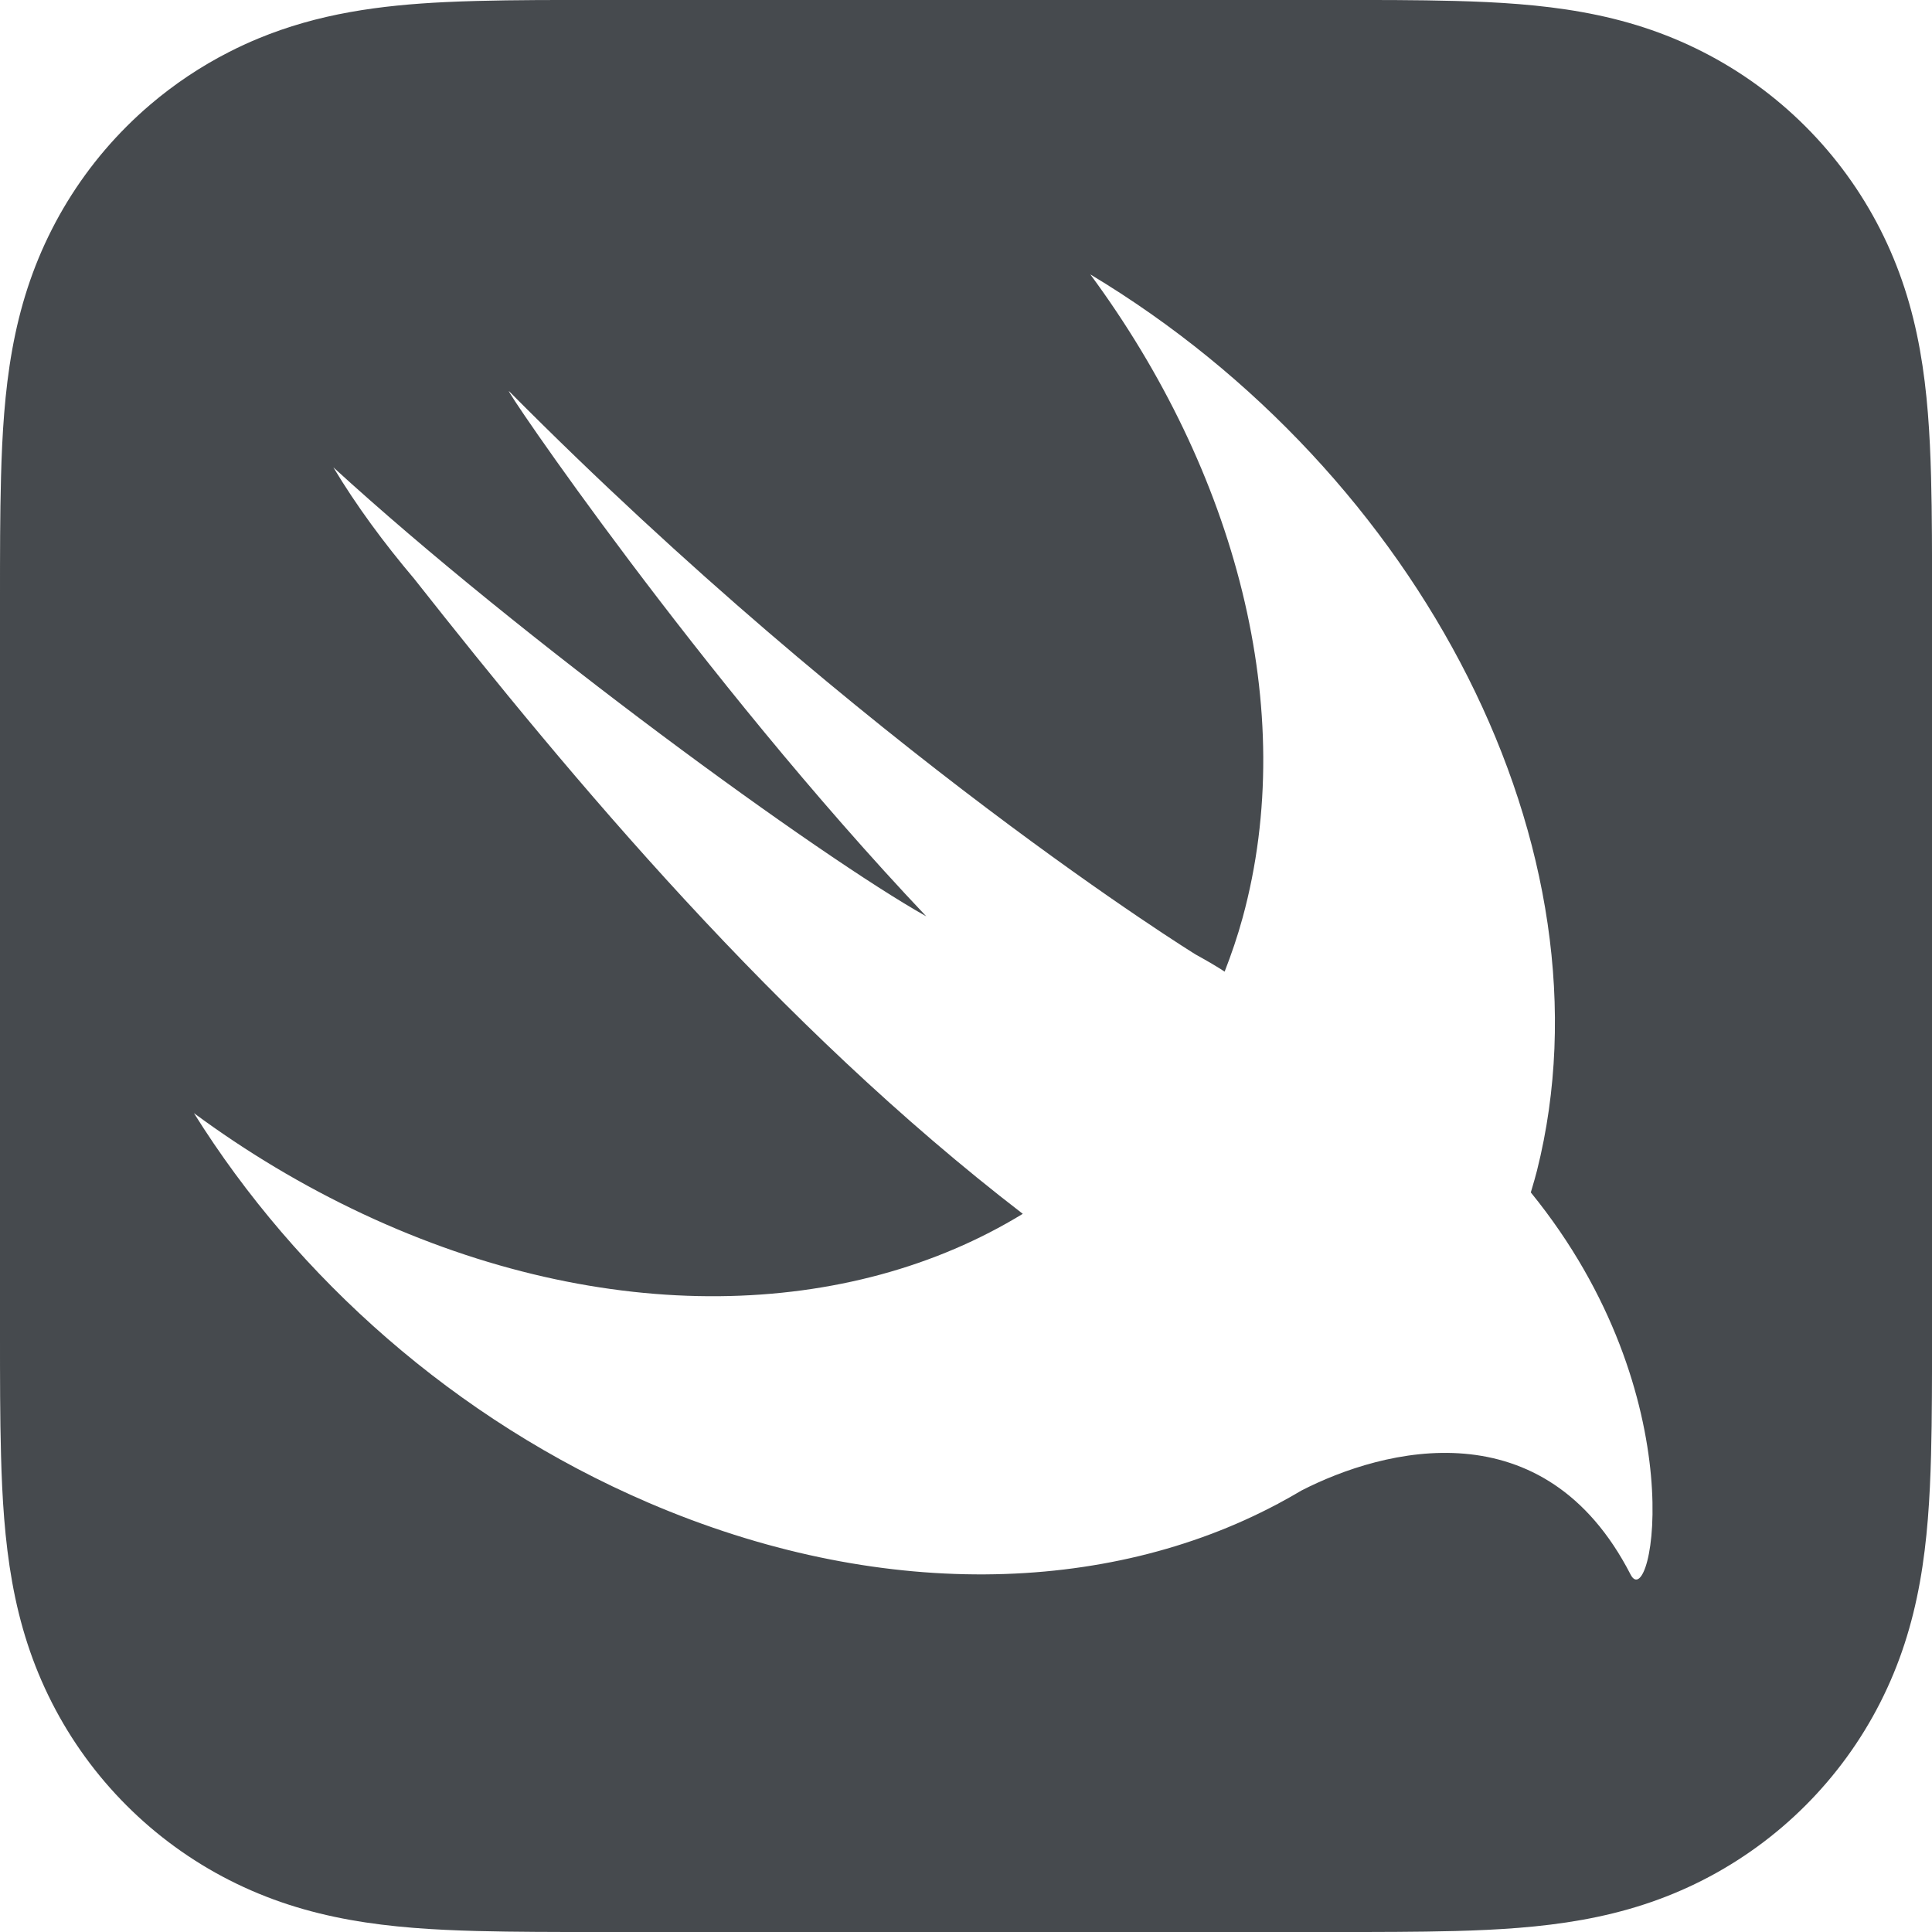 <svg width="384" height="384" viewBox="0 0 384 384" fill="none" xmlns="http://www.w3.org/2000/svg">
<g clip-path="url(#clip0_13_1038)">
<path fill-rule="evenodd" clip-rule="evenodd" d="M383.815 94.766C383.92 98.633 383.964 102.493 383.986 106.356C384.012 110.483 384.011 114.61 384.011 118.735L384.011 120.113V263.879C384.011 268.47 384.011 273.054 383.982 277.645C383.96 281.508 383.917 285.367 383.812 289.227C383.587 297.641 383.091 306.131 381.596 314.447C380.079 322.893 377.599 330.757 373.692 338.433C369.858 345.974 364.84 352.867 358.859 358.849C352.878 364.833 345.981 369.848 338.44 373.689C330.768 377.592 322.911 380.068 314.468 381.585C306.141 383.08 297.655 383.58 289.237 383.805C285.371 383.906 281.511 383.953 277.648 383.975C273.482 384.004 269.31 384.004 265.143 384.004L263.89 384.004H120.124L118.869 384.004C114.698 384.004 110.532 384.004 106.366 383.975C102.503 383.953 98.637 383.906 94.777 383.805C86.363 383.58 77.87 383.084 69.55 381.585C61.107 380.068 53.25 377.592 45.578 373.689C38.033 369.848 31.133 364.833 25.155 358.849C19.174 352.871 14.16 345.974 10.322 338.433C6.412 330.757 3.935 322.893 2.419 314.447C0.927 306.131 0.427 297.641 0.203 289.227C0.094 285.367 0.051 281.508 0.025 277.645C-0.001 273.513 -0 269.387 -4.96741e-05 265.257L2.27495e-05 263.879V182.715V120.113C2.27495e-05 119.655 -1.34509e-05 119.197 -4.96536e-05 118.738C-0 114.613 -0.001 110.484 0.025 106.359C0.051 102.496 0.098 98.637 0.203 94.77C0.427 86.36 0.923 77.87 2.419 69.55C3.939 61.099 6.416 53.239 10.322 45.564C14.156 38.026 19.171 31.125 25.155 25.144C26.65 23.649 28.2 22.215 29.811 20.84C34.626 16.727 39.923 13.186 45.578 10.308C47.494 9.33 49.423 8.443 51.371 7.639C57.215 5.224 63.217 3.545 69.55 2.408C75.788 1.285 82.127 0.724 88.456 0.42C90.567 0.319 92.674 0.246 94.777 0.188C98.637 0.083 102.503 0.04 106.366 0.015C110.95 -0.011 115.537 -0.011 120.124 -0.011H162.234H263.894C268.477 -0.011 273.068 -0.011 277.652 0.015C281.515 0.04 285.378 0.083 289.241 0.188C297.659 0.413 306.145 0.909 314.472 2.408C322.915 3.925 330.775 6.405 338.443 10.308C345.985 14.145 352.882 19.16 358.863 25.141C364.844 31.122 369.858 38.023 373.696 45.56C377.603 53.239 380.083 61.096 381.6 69.546C383.095 77.87 383.591 86.356 383.815 94.766ZM304.482 236.245C304.408 236.498 304.333 236.751 304.259 237.004C304.27 237.015 304.277 237.023 304.288 237.037C337.281 277.634 328.306 321.152 324.085 312.941C306.938 279.574 275.027 287.858 258.673 296.254C257.203 297.134 255.697 297.974 254.176 298.788C254.057 298.861 253.93 298.937 253.814 299.009L253.84 298.969C219.985 316.959 174.529 318.292 128.821 298.647C90.49 282.17 58.996 253.952 38.547 221.245C48.942 228.92 60.176 235.676 72.124 241.277C120.428 263.901 168.947 262.268 203.283 241.255C154.414 203.674 113.625 154.729 82.344 115.063C76.331 107.949 70.857 100.559 66.255 92.884C103.713 127.166 162.875 170.214 184.102 182.132C139.041 134.527 99.335 75.896 101.196 77.775C172.165 149.284 237.645 189.714 237.645 189.714C240.111 191.071 241.946 192.161 243.406 193.117C244.749 189.67 245.965 186.122 246.975 182.429C258.307 141.007 245.556 93.644 216.708 54.539C282.532 94.068 321.431 169.142 305.493 232.642C305.186 233.863 304.834 235.054 304.482 236.245Z" fill="#464A4E"/>
</g>
<defs>
<clipPath id="clip0_13_1038">
<rect width="384" height="384" fill="white"/>
</clipPath>
</defs>
</svg>
